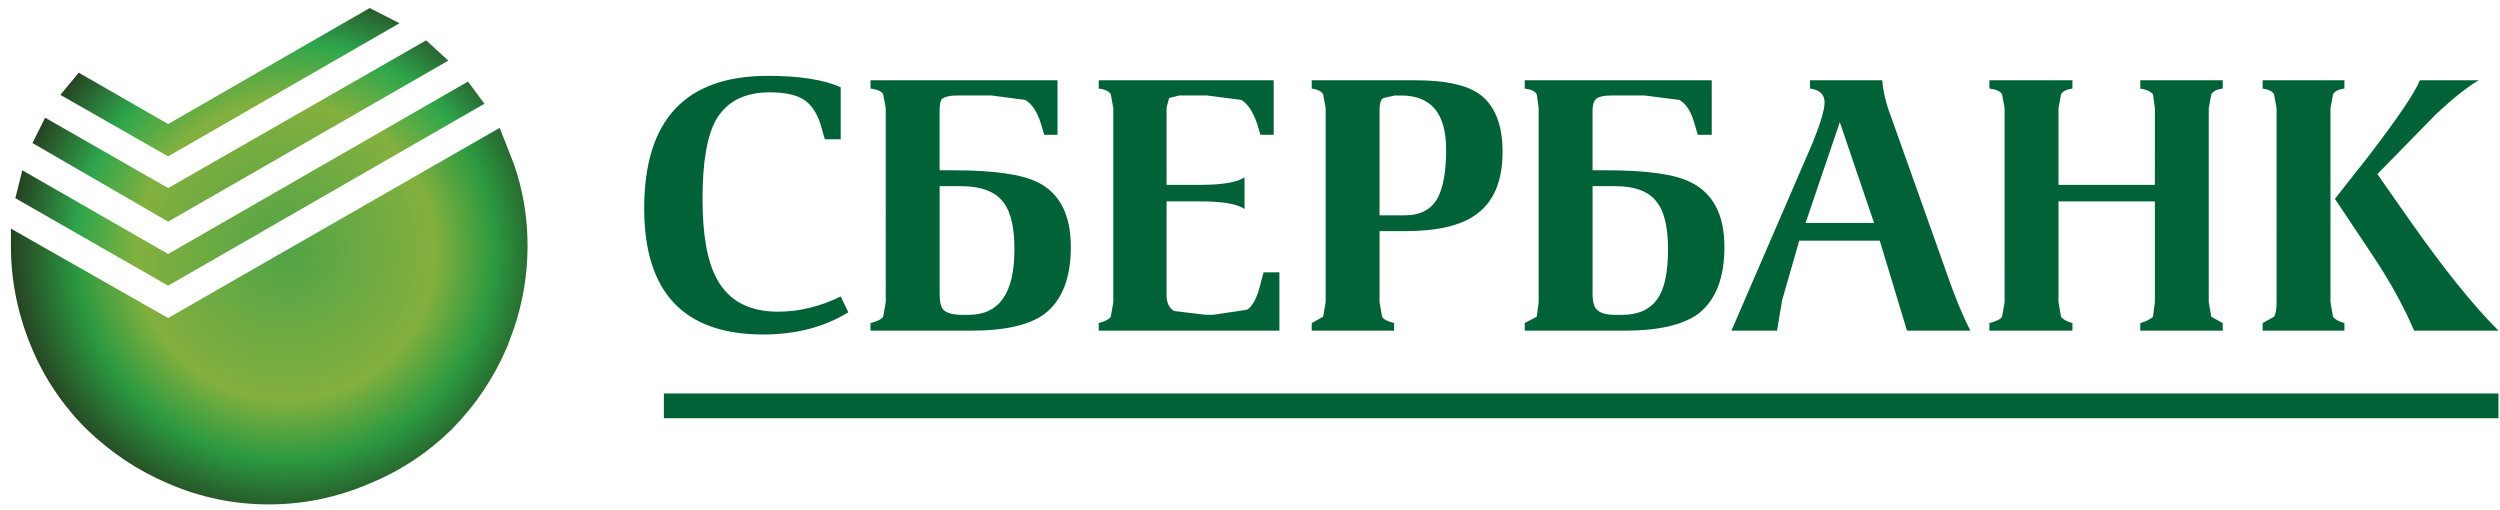 <svg width="201" height="41" fill="none" xmlns="http://www.w3.org/2000/svg"><path d="M194.557 6.455h4.74c-.851.475-1.988 1.376-3.417 2.701l-4.738 4.842 2.6 3.72c2.719 3.874 5.097 6.83 7.135 8.869h-6.778c-.85-1.971-1.954-3.976-3.313-6.015l-3.058-4.587 2.65-3.364c2.376-3.091 3.771-5.146 4.179-6.166zm-7.186 2.242v15.597l.204 1.171c.135.204.441.375.915.51v.612h-6.573v-.612l.916-.51c.136-.203.204-.593.204-1.171V8.697l-.204-1.121c-.135-.237-.442-.39-.916-.458v-.663h6.573v.663c-.475.067-.781.221-.915.458l-.204 1.121zm-9.787 0v15.597l.204 1.171.918.51v.612h-6.626v-.612c.475-.135.816-.306 1.02-.51l.152-1.171V16.19h-7.748v8.104l.204 1.171c.137.204.441.375.916.51v.612h-6.677v-.612c.545-.135.883-.306 1.02-.51l.204-1.171V8.697l-.204-1.121c-.137-.237-.475-.39-1.02-.458v-.663h6.677v.663c-.476.067-.78.221-.916.458l-.204 1.121v6.167h7.748V8.697l-.152-1.121c-.204-.237-.545-.39-1.02-.458v-.663h6.626v.663c-.477.067-.781.221-.918.458l-.204 1.121zm23.293 24.924H53.375v-1.987h147.502v1.987zM145.526 7.118v-.663h5.81c.066.917.307 1.903.713 2.956l4.281 12.028c.714 2.107 1.409 3.823 2.089 5.148h-5.097l-2.189-7.237h-6.475l-1.376 4.79-.408 2.447h-3.669l6.523-15.087c.646-1.596.968-2.684.968-3.261.001-.646-.39-1.019-1.17-1.121zm2.395 2.701l-2.752 8.104h5.505l-2.753-8.104zm-10.295 1.02h-1.123l-.255-.867c-.271-.985-.68-1.631-1.223-1.937l-2.803-.357h-2.701c-.612 0-1.02.102-1.224.306-.169.17-.255.475-.255.917v4.791h1.121c3.263 0 5.523.323 6.779.968 1.802.884 2.702 2.617 2.702 5.199 0 2.515-.714 4.315-2.143 5.402-1.256.885-3.209 1.325-5.861 1.325h-8.052v-.612l.968-.51.152-1.171V8.697l-.152-1.121c-.136-.237-.458-.39-.968-.458v-.663h15.036v4.384h.002zm-9.583 4.127v8.614c0 .68.12 1.121.356 1.325.274.272.749.408 1.428.408h.611c1.293 0 2.243-.442 2.855-1.325.543-.815.816-2.123.816-3.924 0-1.767-.29-3.024-.868-3.771-.611-.884-1.75-1.326-3.415-1.326h-1.783v-.001zm-7.237-2.752c0 2.345-.714 4.026-2.143 5.046-1.223.884-3.126 1.325-5.708 1.325h-2.039v5.708l.203 1.171c.103.204.425.375.968.51v.612h-6.626v-.612l.918-.51.204-1.171V8.697l-.204-1.121c-.136-.237-.442-.39-.918-.458v-.663h8.359c2.276 0 3.94.339 4.995 1.019 1.328.884 1.991 2.465 1.991 4.74zm-9.583-4.332c-.204.135-.306.441-.306.917v8.512h2.039c1.257 0 2.141-.476 2.65-1.427.442-.849.662-2.141.662-3.874 0-2.888-1.207-4.332-3.618-4.332h-.51l-.917.204zm-8.817 2.957h-1.07l-.255-.867c-.339-.985-.765-1.631-1.274-1.937l-2.753-.357h-2.243l-.815.204-.204.764v6.218h2.65c1.835 0 3.041-.204 3.619-.611v2.548c-.577-.408-1.784-.612-3.619-.612h-2.65v7.543c0 .612.204 1.037.612 1.274l2.548.306h.561l2.752-.408c.476-.306.85-1.053 1.121-2.242l.204-.765h1.274v4.689H88.338v-.612c.51-.135.833-.306.969-.51l.204-1.171V8.697l-.204-1.121c-.136-.237-.459-.39-.969-.458v-.663h14.067v4.384h.001zm-17.381 0h-1.07l-.255-.867c-.306-.985-.731-1.631-1.274-1.937l-2.701-.357h-2.803c-.578 0-.986.102-1.224.306-.102.17-.153.475-.153.917v4.791h1.121c3.229 0 5.487.323 6.779.968 1.766.884 2.65 2.617 2.65 5.199 0 2.515-.714 4.315-2.141 5.402-1.224.885-3.178 1.325-5.861 1.325h-8.104v-.612c.544-.135.884-.306 1.02-.51l.204-1.171V8.697l-.204-1.121c-.135-.237-.475-.39-1.02-.458v-.663h15.036v4.384zM64.74 8.086c-.612-.441-1.563-.663-2.854-.663-2.039 0-3.483.747-4.333 2.243-.713 1.291-1.07 3.397-1.07 6.32 0 2.923.391 5.08 1.172 6.473.951 1.733 2.582 2.6 4.893 2.6 1.699 0 3.381-.408 5.046-1.224l.611 1.275c-1.937 1.188-4.213 1.783-6.83 1.783-6.389 0-9.582-3.381-9.582-10.143 0-7.101 3.313-10.652 9.939-10.652 2.548 0 4.503.306 5.861.918v4.18h-1.274l-.357-1.224c-.27-.849-.678-1.478-1.222-1.886zm10.806 6.88v8.614c0 .68.102 1.121.306 1.325.272.272.765.408 1.479.408h.561c2.447 0 3.669-1.75 3.669-5.249 0-1.767-.288-3.024-.866-3.771-.645-.884-1.801-1.326-3.466-1.326h-1.683v-.001z" fill="#006236"/><path d="M34.261 3.244l1.784 1.631-22.528 12.946-10.907-6.32 1.019-2.039 9.888 5.658L34.261 3.244zM29.725.645l2.396 1.224-18.604 10.702-8.664-4.943 1.478-1.784 7.186 4.128L29.725.645zm7.9 5.912l1.325 1.784-25.433 14.628-12.283-7.034.561-2.243 11.723 6.728L37.625 6.557z" fill="url(#a)"/><path d="M41.295 13.132c.747 2.107 1.121 4.315 1.121 6.626s-.374 4.553-1.121 6.727l-.51 1.378c-1.053 2.479-2.531 4.689-4.435 6.626-1.936 1.901-4.144 3.363-6.626 4.383-2.615 1.122-5.316 1.682-8.104 1.682-2.821 0-5.522-.562-8.104-1.682-2.413-1.02-4.604-2.481-6.575-4.383-1.937-1.938-3.415-4.147-4.434-6.626-1.086-2.618-1.63-5.319-1.63-8.105v-1.377l12.64 7.187 26.656-15.29 1.122 2.854z" fill="url(#b)"/><defs><radialGradient id="a" cx="0" cy="0" r="1" gradientUnits="userSpaceOnUse" gradientTransform="translate(22.997 20.217) scale(23.866)"><stop stop-color="#52A347"/><stop offset=".502" stop-color="#83B03E"/><stop offset=".706" stop-color="#2EA64C"/><stop offset=".929" stop-color="#264122"/><stop offset=".933" stop-color="#264122"/></radialGradient><radialGradient id="b" cx="0" cy="0" r="1" gradientUnits="userSpaceOnUse" gradientTransform="translate(22.997 20.216) scale(23.866)"><stop stop-color="#52A347"/><stop offset=".502" stop-color="#83B03E"/><stop offset=".706" stop-color="#2B9940"/><stop offset=".929" stop-color="#264122"/><stop offset=".933" stop-color="#264122"/></radialGradient></defs></svg>
